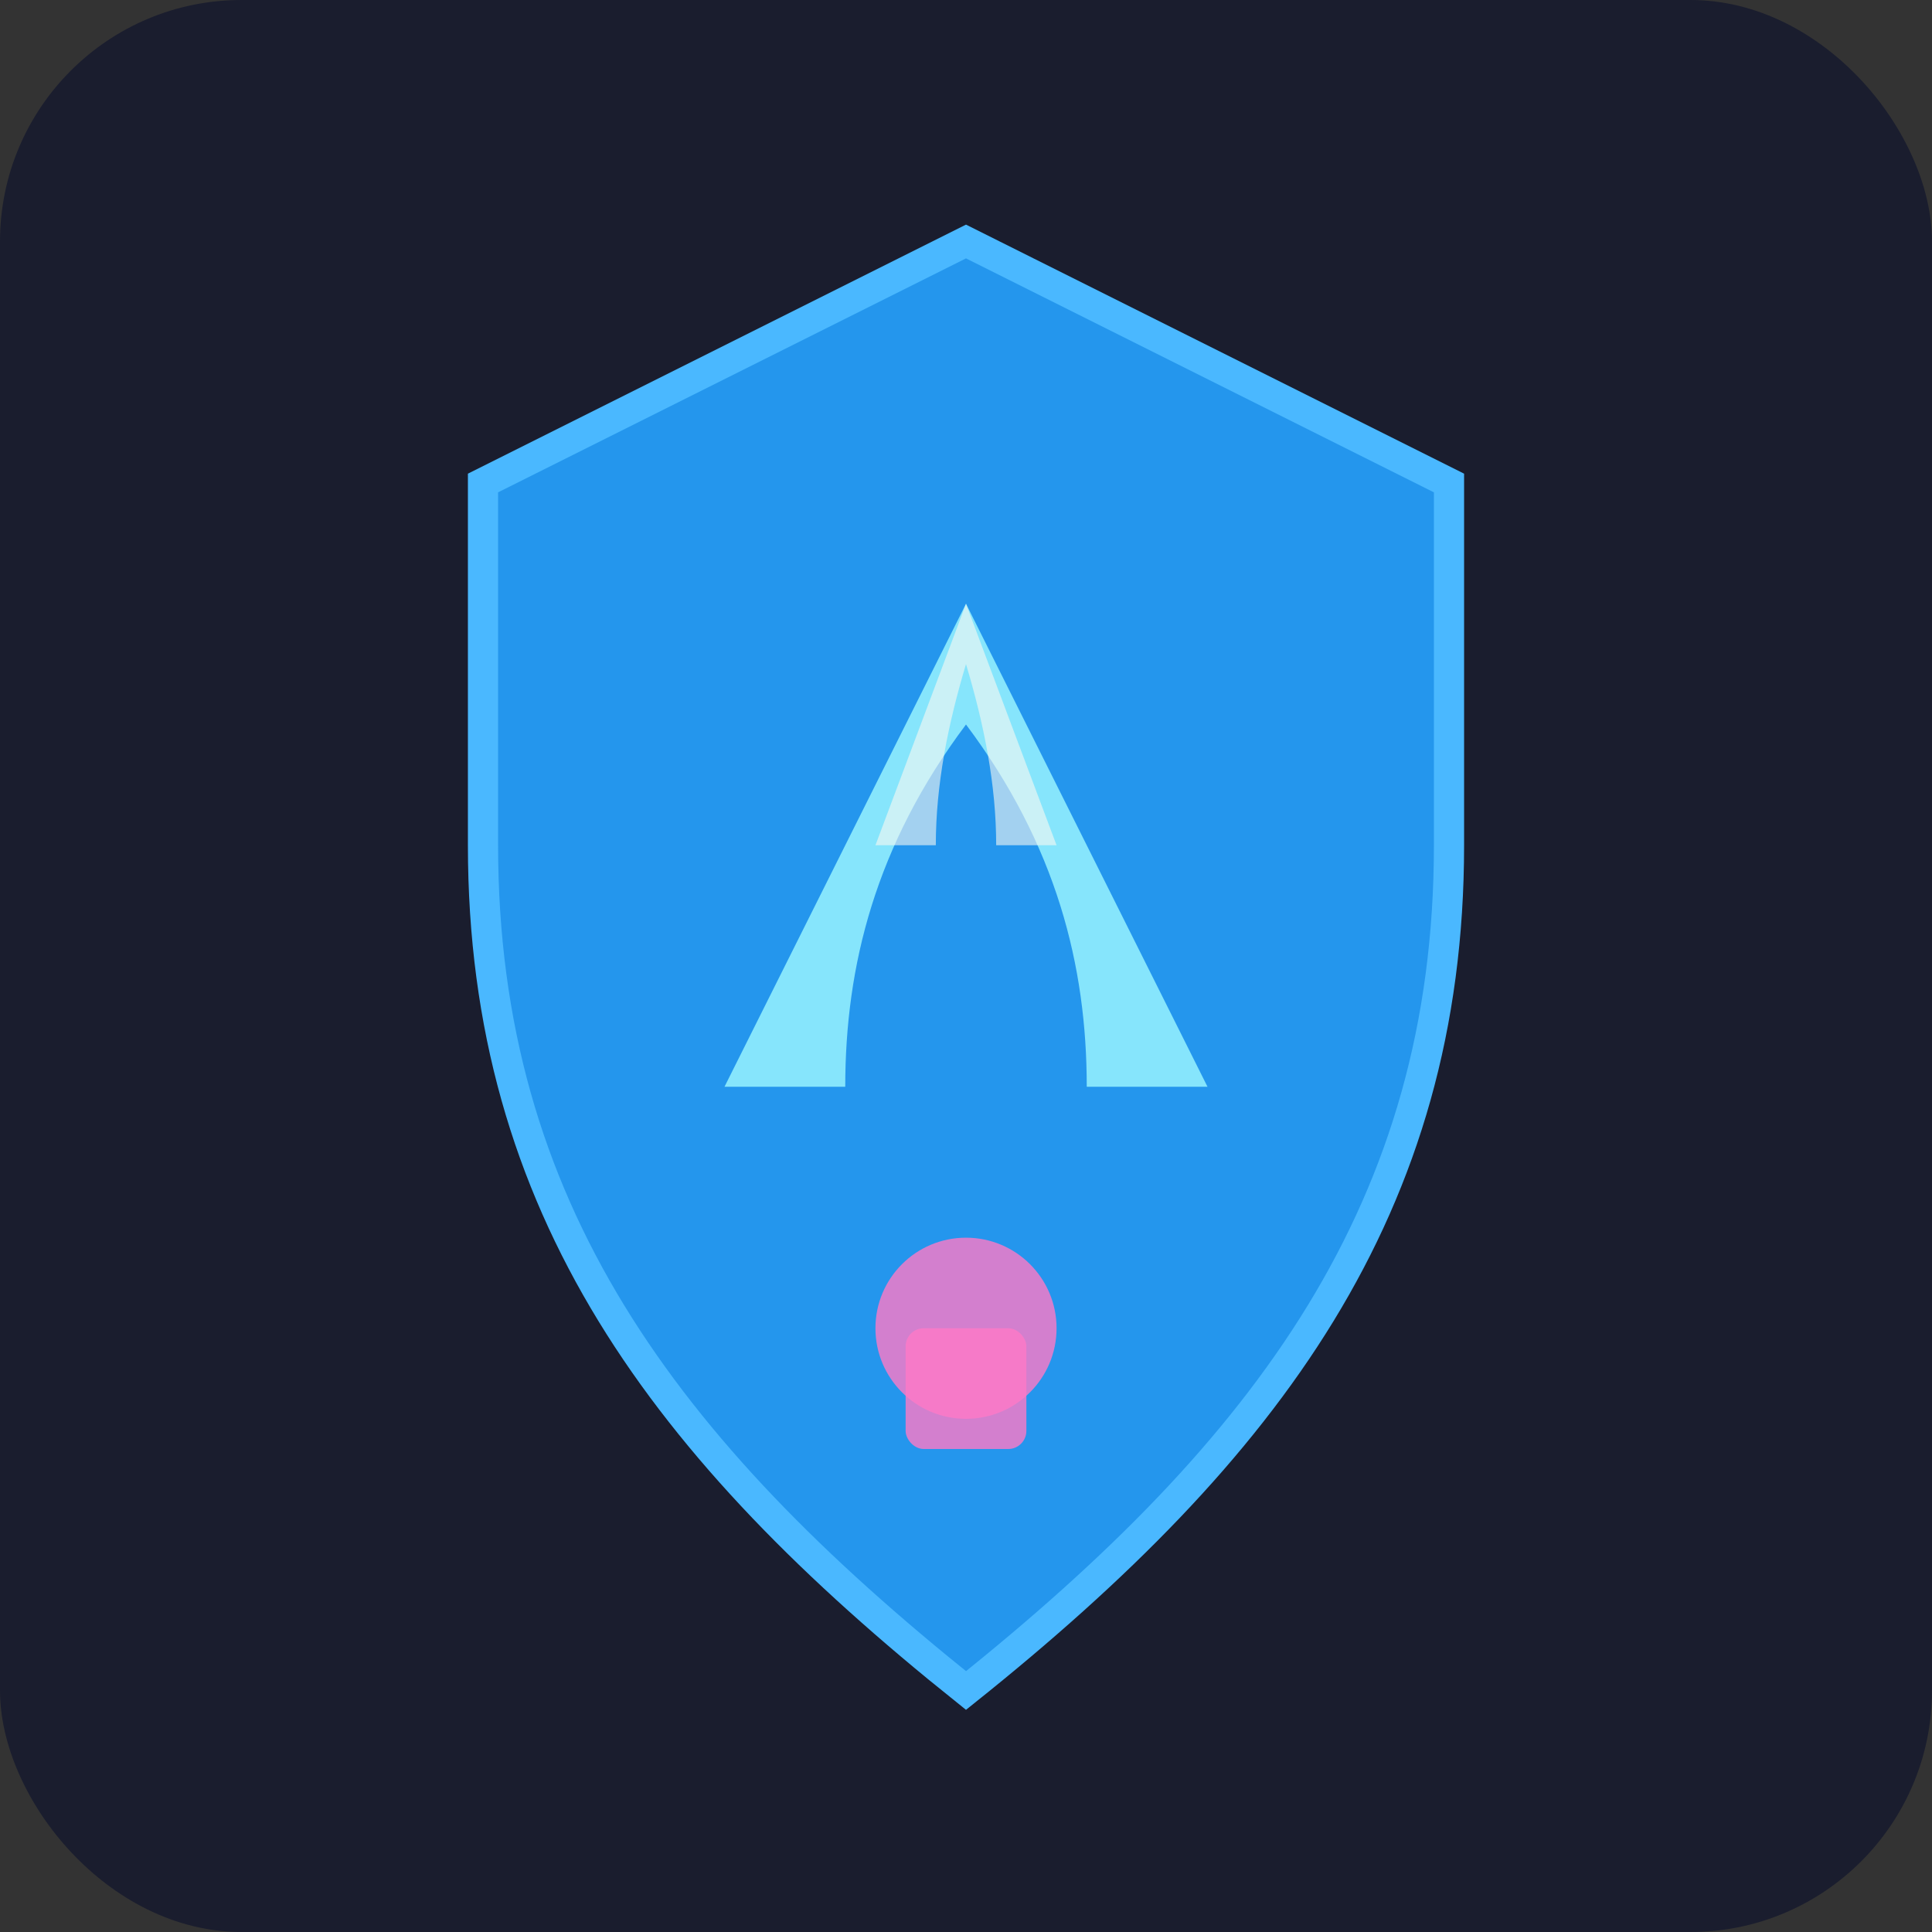 <?xml version="1.0" encoding="UTF-8"?>
<svg xmlns="http://www.w3.org/2000/svg"
     width="32" height="32"
     viewBox="0 0 32 32"
     version="1.1">
  <rect x="0" y="0" width="32" height="32" fill="#333333" stroke="none"/>
  <!-- Dark background for contrast -->
  <rect width="32" height="32" fill="#1a1d2e" rx="4"/>
  
  <!-- Shield base (blue) -->
  <path
    d="M16 4 L8 8 L8 14 C8 20 11 24 16 28 C21 24 24 20 24 14 L24 8 Z"
    fill="#2496ED"
    stroke="#4AB8FF"
    stroke-width="0.5"/>
  
  <!-- Shark fin (cyan/white gradient effect) -->
  <path
    d="M16 10 L12 18 L14 18 C14 16 14.5 14 16 12 C17.5 14 18 16 18 18 L20 18 Z"
    fill="#8be9fd"
    opacity="0.95"/>
  
  <!-- Fin highlight for depth -->
  <path
    d="M16 10 L14.5 14 L15.5 14 C15.5 13 15.7 12 16 11 C16.3 12 16.5 13 16.5 14 L17.5 14 Z"
    fill="#f8f8f2"
    opacity="0.6"/>
  
  <!-- Lock/security accent at bottom -->
  <circle cx="16" cy="22" r="1.5" fill="#ff79c6" opacity="0.8"/>
  <rect x="15" y="22" width="2" height="2" rx="0.3" fill="#ff79c6" opacity="0.8"/>
</svg>
